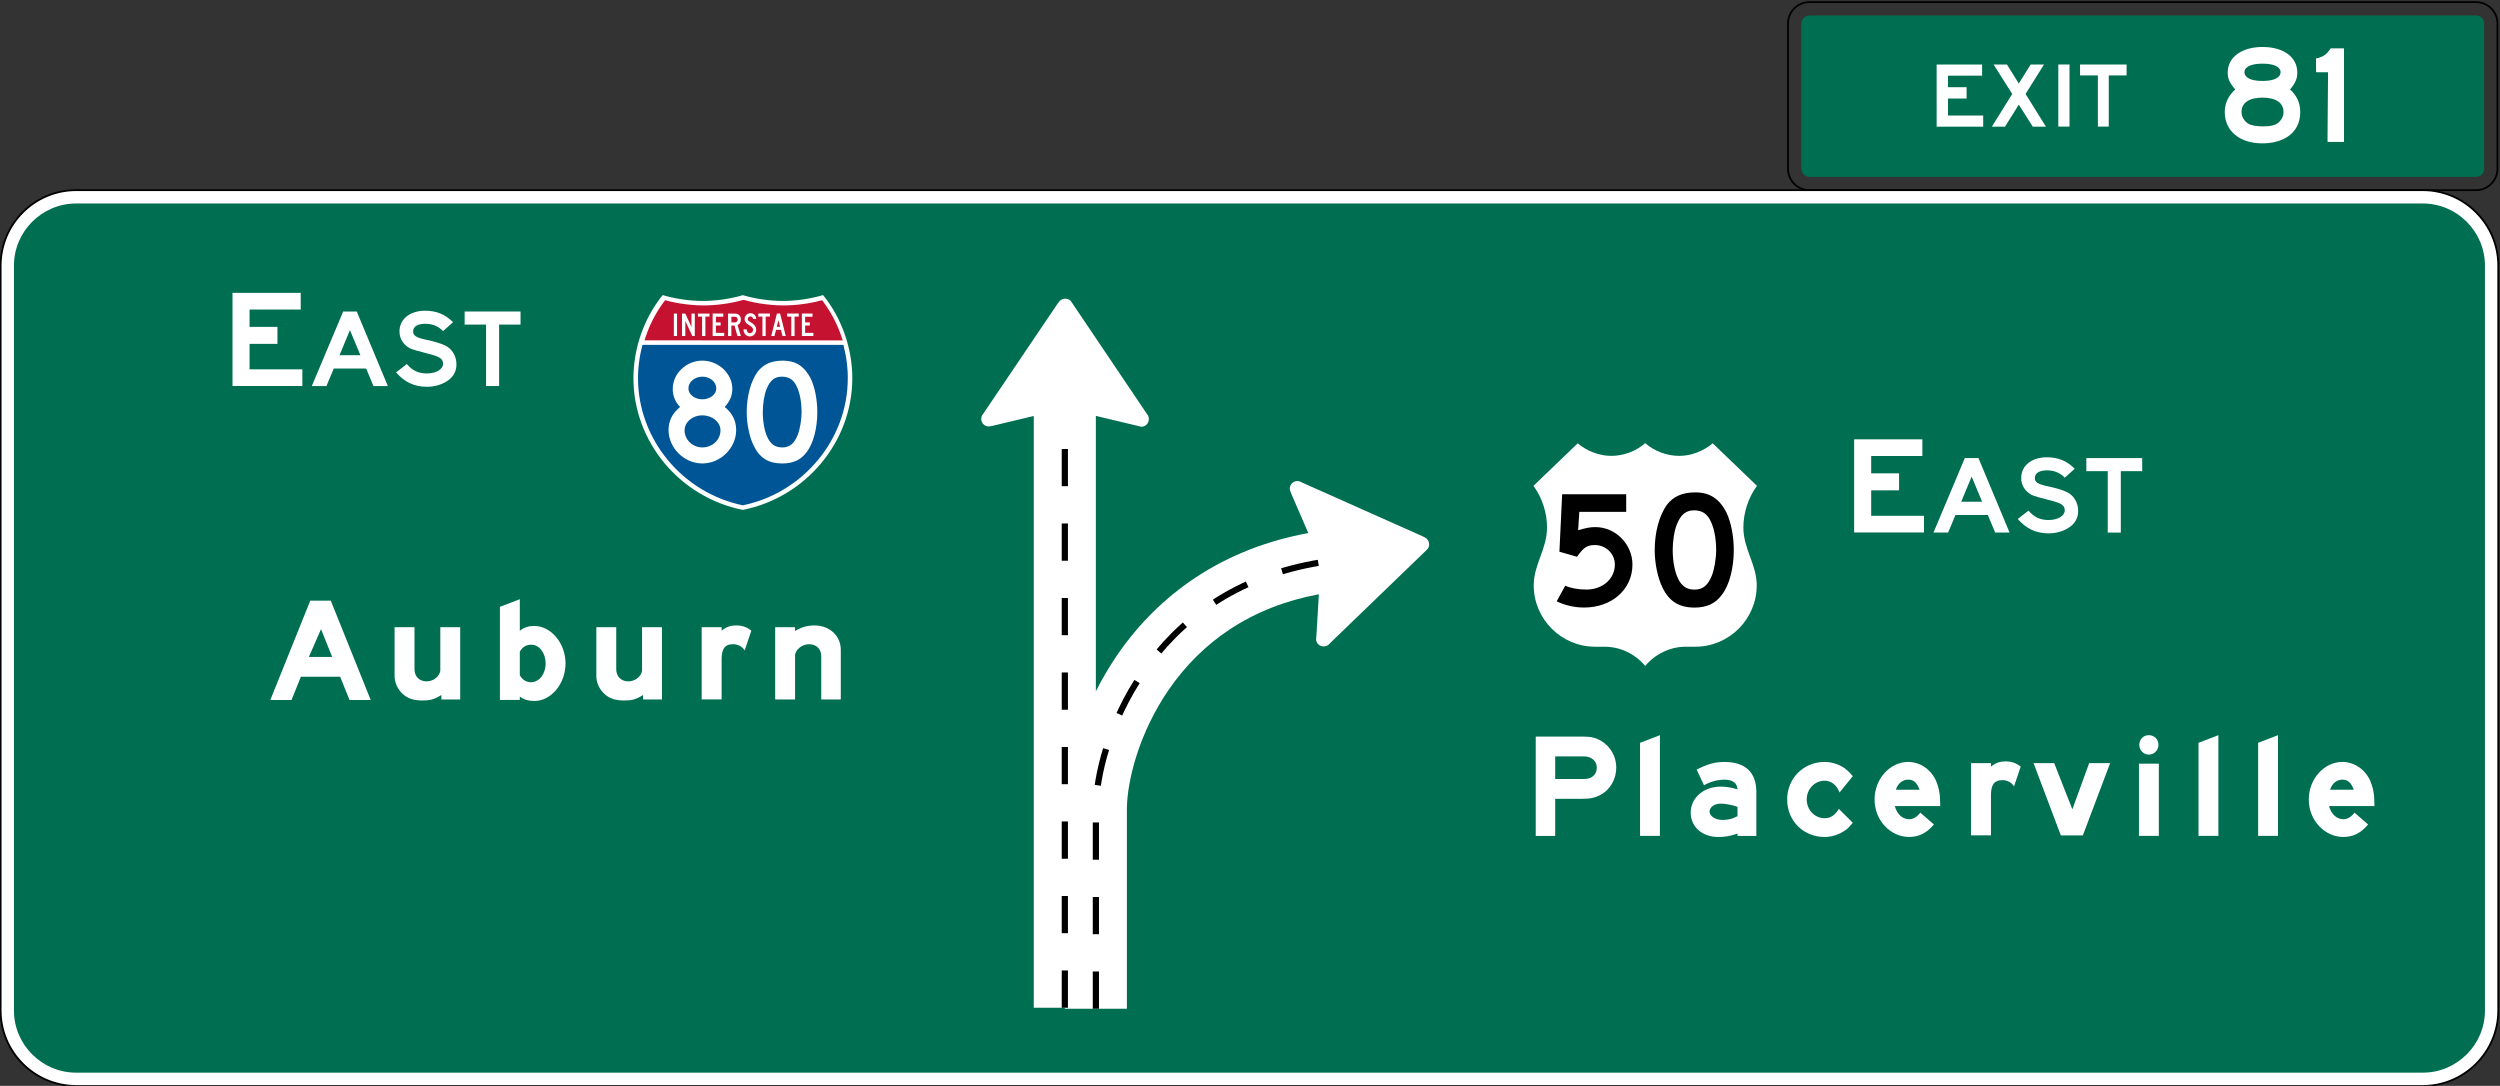 <?xml version="1.0" encoding="UTF-8"?>
<svg width="464.5" height="201.76" version="1.1" viewBox="0 0 464.5 201.76" xml:space="preserve" xmlns="http://www.w3.org/2000/svg"><rect x="0" y="0" width="464.5" height="201.76" fill="#333333" stroke="none"/><defs><clipPath id="b"><path d="m0 792h612v-792h-612z"/></clipPath><clipPath id="a"><path d="m62.625 546.75h513.38v191.25h-513.38z"/></clipPath></defs><g transform="matrix(1.333 0 0 -1.333 -193.5 954.55)"><g clip-path="url(#b)"/><g clip-path="url(#a)"><g transform="translate(490.29 715.92)"><path d="m0 0h-92.929c-1.712 0-3.106-1.393-3.106-3.105v-20.247c0-1.713 1.394-3.106 3.106-3.106h92.929c1.712 0 3.106 1.393 3.106 3.106v20.247c0 1.712-1.394 3.105-3.106 3.105m0-0.25c1.571 0 2.856-1.285 2.856-2.855v-20.247c0-1.571-1.285-2.856-2.856-2.856h-92.929c-1.571 0-2.856 1.285-2.856 2.856v20.247c0 1.57 1.285 2.855 2.856 2.855h92.929"/></g><g transform="translate(397.36 691.44)"><path d="m0 0c-0.61 0-1.125 0.516-1.125 1.125v20.247c0 0.61 0.515 1.125 1.125 1.125h92.929c0.61 0 1.125-0.515 1.125-1.125v-20.247c0-0.609-0.515-1.125-1.125-1.125z" fill="#006f51"/></g><g transform="translate(469.61 696.34)"><path d="m0 0 0.046 9.7h-1.63l-0.045 1.867c0.996 0.228 1.539 0.593 2.037 1.412h1.857v-12.979z" fill="#fff"/></g><g transform="translate(415.1 698.44)"><path d="m0 0v8.652h6.336v-1.548h-4.752v-1.609h2.59v-1.578h-2.59v-2.369h4.904v-1.548z" fill="#fff"/></g><path d="m432.06 707.1h1.558v-8.652h-1.558z" fill="#fff"/><g transform="translate(439.09 705.58)"><path d="m0 0v-7.134h-1.516v7.134h-2.486v1.518h6.488v-1.518z" fill="#fff"/></g><g transform="translate(428.5 698.44)"><path d="m0 0-1.951 3.066-1.922-3.066h-1.828l2.836 4.554-2.592 4.098h1.86l1.646-2.641 1.647 2.641h1.861l-2.563-4.098 2.836-4.554z" fill="#fff"/></g><g transform="translate(460.52 707.22)"><path d="m0 0c-1.6 0-2.516-0.455-2.516-1.184 0-0.774 0.916-1.229 2.516-1.229 1.601 0 2.515 0.455 2.515 1.229 0 0.729-0.914 1.184-2.515 1.184m0-4.736c-1.875 0-2.926-0.729-2.926-2.003 0-0.638 0.365-1.276 0.959-1.64 0.367-0.227 1.19-0.365 1.967-0.365 1.098 0 1.783 0.138 2.242 0.547 0.457 0.41 0.686 0.911 0.686 1.458 0 1.274-1.053 2.003-2.928 2.003m0-6.375c-3.201 0-5.26 1.73-5.26 4.372 0 1.229 0.504 2.276 1.465 3.141-0.824 0.957-1.053 1.503-1.053 2.369 0 2.14 1.967 3.552 4.848 3.552 2.928 0 4.848-1.412 4.848-3.552 0-0.866-0.229-1.412-1.006-2.369 0.961-0.865 1.418-1.912 1.418-3.141 0-3.097-2.561-4.372-5.26-4.372" fill="#fff"/></g><g transform="translate(469.61 696.34)"><path d="m0 0 0.044 9.7h-1.628l-0.045 1.867c0.996 0.228 1.539 0.592 2.037 1.412h1.855v-12.979z" fill="#fff"/></g><g transform="translate(493.25 575.23)"><path d="m0 0c0-5.711-4.674-10.385-10.385-10.385h-327.11c-5.711 0-10.384 4.674-10.384 10.385v103.84c0 5.712 4.673 10.385 10.384 10.385h327.11c5.711 0 10.385-4.673 10.385-10.385z" fill="#fff"/></g><g transform="translate(155.76 564.72)"><path d="m0 0c-5.794 0-10.509 4.715-10.509 10.51v103.84c0 5.795 4.715 10.51 10.509 10.51h327.11c5.795 0 10.51-4.715 10.51-10.51v-103.84c0-5.795-4.715-10.51-10.51-10.51z" fill="#fff"/></g><g transform="translate(482.87 689.71)"><path d="m0 0h-327.11c-5.863 0-10.634-4.771-10.634-10.634v-103.84c0-5.864 4.771-10.635 10.634-10.635h327.11c5.865 0 10.635 4.771 10.635 10.635v103.84c0 5.863-4.77 10.634-10.635 10.634m0-0.25c5.711 0 10.385-4.673 10.385-10.384v-103.84c0-5.711-4.674-10.385-10.385-10.385h-327.11c-5.711 0-10.384 4.674-10.384 10.385v103.84c0 5.711 4.673 10.384 10.384 10.384h327.11"/></g><g transform="translate(155.76 566.58)"><path d="m0 0c-1.161 0-2.29 0.229-3.354 0.68-1.031 0.439-1.957 1.066-2.755 1.863s-1.425 1.724-1.863 2.755c-0.452 1.065-0.681 2.193-0.681 3.355v103.84c0 1.162 0.229 2.291 0.681 3.355 0.438 1.031 1.065 1.958 1.863 2.756 0.798 0.797 1.724 1.424 2.755 1.861 1.064 0.453 2.193 0.682 3.354 0.682h327.11c1.163 0 2.291-0.229 3.356-0.682 1.029-0.437 1.957-1.064 2.754-1.861 0.799-0.798 1.426-1.725 1.863-2.756 0.451-1.064 0.682-2.193 0.682-3.355v-103.84c0-1.162-0.231-2.29-0.682-3.355-0.437-1.031-1.064-1.958-1.863-2.755-0.797-0.797-1.725-1.424-2.754-1.863-1.065-0.451-2.193-0.68-3.356-0.68z" fill="#006f51"/></g><g transform="translate(193.94 670.08)"><path d="m0 0-1.457-3.498h2.914zm3.278-7.798-1.02 2.441h-4.516l-1.021-2.441h-2.039l4.371 10.384h1.894l4.335-10.384z" fill="#fff"/></g><g transform="translate(177.57 662.29)"><path d="m0 0v12.981h9.507v-2.323h-7.13v-2.414h3.885v-2.369h-3.885v-3.552h7.358v-2.323z" fill="#fff"/></g><g transform="translate(204.24 666.95)"><path d="m0 0c-0.462 0.127-1.625 0.406-2.017 0.636-0.781 0.458-1.379 1.208-1.379 2.319 0 1.712 1.464 2.878 3.586 2.878 1.537 0 2.817-0.51 3.879-1.603l-1.391-1.238c-0.658 0.692-1.501 1.02-2.488 1.02-1.062 0-1.684-0.401-1.684-1.057 0-0.583 0.367-0.838 1.647-1.129 1.39-0.292 2.306-0.584 2.891-0.875 0.915-0.473 1.5-1.457 1.5-2.587 0-1.057-0.475-1.858-1.463-2.441-0.732-0.438-1.683-0.693-2.635-0.693-1.793 0-3.147 0.657-4.319 2.005l1.501 1.166c0.769-0.911 1.611-1.313 2.782-1.313 1.317 0 2.268 0.584 2.268 1.348 0 0.976-1.06 1.117-2.678 1.564" fill="#fff"/></g><g transform="translate(214.73 670.85)"><path d="m0 0v-8.563h-1.82v8.563h-2.984v1.822h7.788v-1.822z" fill="#fff"/></g><g transform="translate(189.91 628.4)"><path d="m0 0-1.695-3.873h3.245zm3.971-9.877-1.307 3.244h-5.473l-1.307-3.244h-2.954l5.568 13.847h2.859l5.567-13.847z" fill="#fff"/></g><g transform="translate(219.22 626.23)"><path d="m0 0c-0.681 0-1.216-0.29-1.605-0.969v-3.292c0.389-0.676 0.924-0.966 1.557-0.966 1.167 0 2.043 1.161 2.043 2.613s-0.876 2.614-1.995 2.614m0.438-7.843c-0.778 0-1.556 0.194-2.043 0.63v-0.485h-2.773v12.975l2.773 1.065v-4.405c0.584 0.484 1.265 0.677 1.995 0.677 2.382 0 4.377-2.421 4.377-5.228 0-2.809-1.995-5.229-4.329-5.229" fill="#fff"/></g><g transform="translate(259.63 618.6)"><path d="m0 0v6.052c0 0.92-0.633 1.646-1.702 1.646-0.974 0-1.946-0.775-1.946-1.598v-6.1h-2.773v10.07h2.773v-0.533c0.924 0.582 1.799 0.776 2.723 0.776 2.093 0 3.649-1.453 3.649-3.39v-6.923z" fill="#fff"/></g><g transform="translate(248.96 625.43)"><path d="m0 0c-0.389 0.629-1.072 0.872-1.608 0.872-1.219 0-1.609-0.726-1.609-2.131v-5.567h-2.779v10.07h2.779v-0.484c0.682 0.533 1.268 0.727 1.998 0.727 0.83 0 1.463-0.194 2.146-0.727z" fill="#fff"/></g><g transform="translate(206.68 618.6)"><path d="m0 0v0.63c-1.022-0.678-1.653-0.774-2.676-0.774-1.216 0-2.091 0.29-2.821 1.016-0.632 0.629-1.022 1.5-1.022 2.42v6.778h2.774v-5.857c0-0.969 0.632-1.695 1.702-1.695 0.973 0 1.897 0.774 1.897 1.598v5.954h2.773v-10.07z" fill="#fff"/></g><g transform="translate(234.8 618.6)"><path d="m0 0v0.63c-1.021-0.678-1.654-0.774-2.676-0.774-1.216 0-2.092 0.29-2.82 1.016-0.634 0.629-1.023 1.5-1.023 2.42v6.778h2.774v-5.857c0-0.969 0.632-1.695 1.702-1.695 0.973 0 1.898 0.774 1.898 1.598v5.954h2.772v-10.07z" fill="#fff"/></g><g transform="translate(248.7 645.02)"><path d="m0 0c-8.789 1.754-15.247 9.501-15.247 18.346 0 4.167 1.467 8.379 4.076 11.595 1.712-0.512 3.73-0.816 5.591-0.816 1.864 0 3.875 0.293 5.586 0.805 1.715-0.512 3.725-0.805 5.587-0.805s3.88 0.304 5.594 0.816c2.606-3.216 4.074-7.428 4.074-11.595 0-8.845-6.471-16.592-15.261-18.346" fill="#fff" fill-rule="evenodd"/></g><g transform="translate(239.31 650.79)"><path d="m0 0-0.527 0.56-0.507 0.581-0.478 0.602-0.454 0.62-0.428 0.639-0.399 0.656-0.373 0.674-0.344 0.689-0.314 0.703-0.286 0.717-0.252 0.731-0.224 0.743-0.19 0.753-0.157 0.765-0.124 0.775-0.088 0.782-0.054 0.791-0.018 0.802 4e-3 0.373 0.012 0.378 0.021 0.377 0.028 0.377 0.038 0.378 0.045 0.375 0.052 0.375 0.061 0.376 0.069 0.373 0.076 0.371 0.085 0.371 0.136 0.529h28.003l0.116-0.529 0.084-0.371 0.076-0.371 0.07-0.373 0.06-0.376 0.053-0.375 0.045-0.375 0.036-0.378 0.03-0.377 0.021-0.377 0.011-0.378 4e-3 -0.373-0.019-0.802-0.054-0.791-0.088-0.782-0.125-0.775-0.156-0.765-0.19-0.752-0.223-0.744-0.253-0.731-0.286-0.717-0.316-0.703-0.344-0.688-0.372-0.674-0.402-0.656-0.427-0.64-0.455-0.62-0.479-0.601-0.507-0.582-0.528-0.56-0.552-0.539-0.576-0.516-0.598-0.491-0.619-0.468-0.637-0.443-0.66-0.417-0.676-0.388-0.695-0.361-0.713-0.333-0.73-0.303-0.744-0.273-0.762-0.24-0.776-0.208-0.663-0.148-0.662 0.146-0.775 0.21-0.761 0.24-0.745 0.273-0.729 0.302-0.711 0.334-0.698 0.361-0.675 0.388-0.658 0.417-0.638 0.443-0.618 0.466-0.597 0.493-0.574 0.516z" fill="#005596" fill-rule="evenodd"/></g><g transform="translate(235 668.65)"><path d="m0 0 0.091 0.309 0.122 0.359 0.131 0.358 0.136 0.353 0.143 0.351 0.151 0.348 0.159 0.345 0.165 0.341 0.174 0.337 0.179 0.332 0.185 0.328 0.192 0.324 0.201 0.319 0.207 0.314 0.212 0.31 0.22 0.304 0.198 0.263c0.436-0.119 0.874-0.219 1.316-0.309 0.241-0.048 0.483-0.092 0.726-0.133 0.305-0.05 0.612-0.091 0.918-0.131 0.25-0.029 0.495-0.054 0.742-0.076 0.247-0.021 0.492-0.037 0.739-0.051 0.245-9e-3 0.488-0.017 0.731-0.021 0.244-1e-3 0.486 2e-3 0.729 6e-3 0.244 9e-3 0.49 0.021 0.733 0.035 0.249 0.018 0.493 0.039 0.741 0.063 0.247 0.025 0.492 0.055 0.737 0.087 0.245 0.033 0.489 0.071 0.733 0.111 0.241 0.042 0.482 0.089 0.722 0.138 0.177 0.037 0.352 0.075 0.531 0.116 0.282 0.069 0.562 0.141 0.842 0.22 0.281-0.079 0.561-0.151 0.845-0.22 0.236-0.054 0.472-0.105 0.711-0.154 0.24-0.046 0.481-0.089 0.723-0.13 0.245-0.038 0.49-0.073 0.735-0.105 0.306-0.039 0.615-0.071 0.923-0.098 0.246-0.019 0.492-0.035 0.737-0.048 0.245-0.011 0.488-0.017 0.732-0.021 0.243-1e-3 0.486 2e-3 0.729 8e-3 0.245 9e-3 0.489 0.02 0.735 0.035 0.247 0.018 0.494 0.039 0.739 0.063 0.247 0.027 0.494 0.057 0.741 0.09 0.244 0.034 0.488 0.073 0.733 0.114 0.302 0.053 0.602 0.111 0.901 0.176 0.322 0.071 0.641 0.148 0.958 0.235l0.199-0.263 0.219-0.304 0.212-0.31 0.207-0.314 0.199-0.319 0.194-0.324 0.185-0.328 0.18-0.332 0.173-0.337 0.164-0.341 0.158-0.345 0.153-0.348 0.143-0.351 0.137-0.353 0.129-0.358 0.123-0.359 0.094-0.309z" fill="#c41230" fill-rule="evenodd"/></g><g transform="translate(258.54 669.26)"><path d="m0 0v0.436h-1.157v1.025h0.655v0.432h-0.655v0.79h1.03v0.443h-1.481v-3.126zm-2.048 2.705v0.421h-1.614v-0.421h0.576v-2.705h0.458v2.705zm-2.595-1.411h-0.461l0.23 0.897zm0.786-1.294-0.786 3.126h-0.447l-0.786-3.126h0.45l0.217 0.851h0.678l0.223-0.851zm-2.21 2.705v0.421h-1.618v-0.421h0.578v-2.705h0.452v2.705zm-1.91-1.854c0 0.453-0.266 0.794-0.883 1.145-0.229 0.128-0.295 0.219-0.295 0.371 0 0.21 0.165 0.36 0.385 0.36 0.188 0 0.346-0.139 0.358-0.36h0.435c-8e-3 0.472-0.361 0.813-0.793 0.813-0.469 0-0.822-0.365-0.822-0.813 0-0.272 0.13-0.516 0.394-0.694 0.647-0.422 0.464-0.301 0.525-0.369 0.199-0.137 0.261-0.279 0.261-0.453 0-0.255-0.203-0.467-0.448-0.467-0.306 0-0.441 0.273-0.441 0.535h-0.449c0-0.511 0.331-0.979 0.89-0.979 0.489 0 0.883 0.405 0.883 0.911m-2.581 1.439c0-0.244-0.152-0.397-0.414-0.397h-0.465v0.79h0.465c0.245 0 0.414-0.151 0.414-0.393m0.444-2.29-0.462 1.539c0.299 0.106 0.462 0.375 0.462 0.751 0 0.504-0.335 0.836-0.837 0.836h-0.948v-3.126h0.462v1.461h0.428l0.418-1.461zm-2.318 0v0.436h-1.16v1.025h0.659v0.432h-0.659v0.79h1.03v0.443h-1.486v-3.126zm-2.055 2.705v0.421h-1.61v-0.421h0.576v-2.705h0.461v2.705zm-2.047-2.705v3.126h-0.461v-1.875l-0.862 1.875h-0.461v-3.126h0.461v2.095l0.977-2.095zm-2.475 3.126h-0.445v-3.126h0.445z" fill="#fff" fill-rule="evenodd"/></g><g transform="translate(243.06 663.59)"><path d="m0 0c-1.069 0-1.944-0.729-1.944-1.652 0-0.826 0.875-1.506 1.944-1.506 1.068 0 1.943 0.68 1.943 1.506 0 0.923-0.875 1.652-1.943 1.652m0-5.393c-1.36 0-2.479-0.922-2.479-2.089 0-1.311 1.119-2.38 2.479-2.38 1.408 0 2.526 1.069 2.526 2.38 0 1.167-1.166 2.089-2.526 2.089m0-6.704c-2.526 0-4.713 2.138-4.713 4.664 0 1.311 0.583 2.38 1.604 3.206-0.681 0.729-1.021 1.555-1.021 2.527 0 2.137 1.895 3.935 4.13 3.935 2.234 0 4.178-1.798 4.178-3.935 0-0.972-0.389-1.798-1.069-2.527 1.069-0.826 1.604-1.943 1.604-3.206 0-2.526-2.187-4.664-4.713-4.664" fill="#fff"/></g><g transform="translate(256.06 662.52)"><path d="m0 0c-0.438 0.728-0.974 1.021-1.802 1.069-1.07 0.049-1.753-0.486-2.239-1.7-0.341-0.826-0.536-2.09-0.536-3.256 0-1.457 0.292-2.963 0.828-3.838 0.438-0.728 1.022-1.068 1.899-1.068 1.023 0 1.656 0.534 2.143 1.749 0.292 0.729 0.535 2.089 0.535 3.157 0 1.555-0.292 2.964-0.828 3.887m1.511-9.473c-0.78-1.07-1.9-1.555-3.361-1.555-1.948 0-3.166 0.777-3.993 2.478-0.585 1.166-0.974 3.012-0.974 4.663 0 2.284 0.584 4.324 1.509 5.636 0.828 1.068 1.949 1.555 3.556 1.555 1.752 0 2.971-0.778 3.847-2.478 0.585-1.215 0.925-2.963 0.925-4.713 0-2.185-0.536-4.372-1.509-5.586" fill="#fff"/></g><g transform="translate(281.96 657.96)"><path d="m0 0c3e-3 0.012 5e-3 0.025 8e-3 0.037 0.022 0.077 0.054 0.148 0.091 0.213 3e-3 7e-3 5e-3 0.014 9e-3 0.021l2e-3 -3e-3c0.012 0.022 0.024 0.045 0.039 0.066l0.15 0.199 10.309 15.264 0.207 0.274c0.206 0.274 0.526 0.434 0.844 0.434 0.367 0 0.686-0.16 0.868-0.434l0.129-0.192 10.327-15.322 0.188-0.261c0.113-0.182 0.16-0.365 0.16-0.594 0-0.571-0.457-1.05-1.051-1.05-0.069 0-0.16 0.023-0.228 0.046l-0.214 0.06-5.892 1.407v-38.398c0.903 1.803 1.929 3.539 3.055 5.174 2.966 4.3 6.622 7.9 10.869 10.706 4.606 3.042 9.879 5.12 15.69 6.186l-2.377 5.488-0.096 0.266c-0.039 0.086-0.076 0.172-0.094 0.262-0.099 0.562 0.291 1.118 0.852 1.217 0.09 0.016 0.178 0.017 0.262 0.012 0.013-1e-3 0.025-2e-3 0.039-2e-3 0.08-9e-3 0.154-0.027 0.224-0.052 8e-3 -3e-3 0.016-3e-3 0.022-5e-3l-2e-3 -2e-3c0.023-0.01 0.049-0.017 0.072-0.028l0.223-0.113 16.82-7.501 0.307-0.157c0.304-0.155 0.519-0.443 0.574-0.758 0.064-0.359-0.039-0.701-0.277-0.929l-0.166-0.16-13.297-12.83-0.225-0.231c-0.158-0.144-0.33-0.222-0.557-0.262-0.56-0.098-1.113 0.268-1.216 0.853-0.012 0.067-4e-3 0.162 5e-3 0.234l0.024 0.219 0.355 5.949c-4.625-0.86-8.789-2.497-12.393-4.877-3.318-2.19-6.181-5.016-8.514-8.398-1.944-2.819-3.518-6.054-4.554-9.355-0.825-2.629-1.298-5.3-1.298-7.326v-27.814h-8.654v0.141h-4.326v82.476l-5.724-1.366-0.278-0.048c-0.092-0.024-0.182-0.046-0.274-0.046-0.572 0-1.051 0.479-1.051 1.05 0 0.092 0.014 0.177 0.034 0.26" fill="#fff"/></g><g transform="translate(297.91 575.49)"><path d="m0 0v27.814c0 8.962 7.14 30.598 31.518 34.419m-35.845-62.092v82.49" fill="none" stroke="#000" stroke-dasharray="5.192, 5.192" stroke-width=".865"/></g><g transform="translate(374.48 623.27)"><path d="m0 0c-1.391 1.664-3.477 2.68-5.651 2.68h-1.332c-4.715 0-8.558 3.843-8.558 8.558 0 2.912 1.857 5.052 1.857 8.065 0 2.05-0.695 4.176-1.892 5.8l6.168 5.926c1.267-1.071 2.976-1.75 4.669-1.75 1.721 0 3.469 0.649 4.739 1.777 1.269-1.128 3.019-1.777 4.738-1.777 1.693 0 3.402 0.679 4.67 1.75l6.168-5.926c-1.199-1.624-1.895-3.75-1.895-5.8 0-3.013 1.862-5.153 1.862-8.065 0-4.715-3.846-8.558-8.559-8.558h-1.334c-2.174 0-4.262-1.016-5.65-2.68" fill="#fff" fill-rule="evenodd"/></g><g transform="translate(365.95 631.41)"><path d="m0 0c-1.362 0-2.723 0.327-3.811 0.871l1.197 2.177c0.653-0.327 1.795-0.544 2.94-0.544 2.232 0 3.972 1.47 3.972 3.483 0 1.524-1.25 2.722-2.775 2.722-1.088 0-1.578-0.327-2.504-1.633l-2.449 0.707 0.381 8.002h8.927v-2.449h-6.533l-0.164-2.559c1.145 0.327 1.635 0.436 2.397 0.436 2.83 0 5.172-2.395 5.172-5.226 0-3.429-2.833-5.987-6.75-5.987"/></g><g transform="translate(383.44 643.76)"><path d="m0 0c-0.49 0.816-1.09 1.143-2.018 1.197-1.201 0.054-1.965-0.544-2.51-1.905-0.382-0.925-0.601-2.34-0.601-3.647 0-1.632 0.328-3.321 0.928-4.3 0.492-0.815 1.146-1.197 2.128-1.197 1.147 0 1.856 0.598 2.401 1.96 0.326 0.816 0.601 2.339 0.601 3.537 0 1.742-0.328 3.32-0.929 4.355m1.691-10.614c-0.873-1.197-2.127-1.742-3.764-1.742-2.183 0-3.546 0.871-4.474 2.775-0.654 1.308-1.092 3.375-1.092 5.226 0 2.558 0.654 4.844 1.691 6.314 0.928 1.197 2.182 1.742 3.985 1.742 1.963 0 3.328-0.871 4.31-2.776 0.655-1.361 1.036-3.321 1.036-5.28 0-2.449-0.6-4.899-1.692-6.259"/></g><g transform="translate(419.98 649.66)"><path d="m0 0-1.455-3.498h2.914zm3.279-7.797-1.019 2.441h-4.518l-1.02-2.441h-2.039l4.369 10.383h1.895l4.336-10.383z" fill="#fff"/></g><g transform="translate(403.6 641.87)"><path d="m0 0v12.981h9.508v-2.323h-7.131v-2.414h3.886v-2.368h-3.886v-3.553h7.359v-2.323z" fill="#fff"/></g><g transform="translate(430.28 646.52)"><path d="m0 0c-0.461 0.127-1.625 0.406-2.016 0.636-0.783 0.459-1.379 1.208-1.379 2.319 0 1.712 1.463 2.879 3.586 2.879 1.537 0 2.816-0.511 3.877-1.604l-1.391-1.239c-0.658 0.693-1.5 1.021-2.486 1.021-1.062 0-1.684-0.401-1.684-1.057 0-0.583 0.366-0.838 1.647-1.13 1.391-0.291 2.305-0.582 2.891-0.874 0.914-0.474 1.5-1.458 1.5-2.587 0-1.056-0.477-1.858-1.463-2.442-0.733-0.436-1.684-0.692-2.635-0.692-1.793 0-3.149 0.656-4.318 2.004l1.5 1.166c0.769-0.91 1.609-1.312 2.781-1.312 1.318 0 2.267 0.583 2.267 1.349 0 0.974-1.058 1.116-2.677 1.563" fill="#fff"/></g><g transform="translate(440.77 650.42)"><path d="m0 0v-8.563h-1.82v8.563h-2.985v1.821h7.787v-1.821z" fill="#fff"/></g><g transform="translate(365.99 610.66)"><path d="m0 0h-4.059v-3.147h4.059c1.064 0 1.742 0.629 1.742 1.597 0 0.872-0.727 1.55-1.742 1.55m2.324-5.326c-0.824-0.435-1.405-0.582-2.664-0.582h-3.719v-5.179h-2.711v13.846h6.576c1.162 0 1.742-0.145 2.518-0.582 1.306-0.773 2.129-2.177 2.129-3.727 0-1.597-0.823-3.049-2.129-3.776" fill="#fff"/></g><g transform="translate(387.34 603.64)"><path d="m0 0c-0.826 0.291-1.799 0.437-2.334 0.437-0.877 0-1.557-0.485-1.557-1.114 0-0.63 0.827-1.162 1.801-1.162 0.582 0 1.313 0.097 2.09 0.532zm0-4.066v0.339c-0.973-0.387-1.896-0.484-2.674-0.484-2.238 0-3.844 1.403-3.844 3.389 0 2.082 1.801 3.631 4.184 3.631 0.582 0 1.508-0.097 2.334-0.387-0.047 0.967-0.777 1.355-1.799 1.355-0.974 0-1.896-0.243-2.871-0.775l-1.021 2.179c1.507 0.775 2.529 1.065 3.892 1.065 2.774 0 4.426-1.355 4.426-4.164v-6.148z" fill="#fff"/></g><g transform="translate(402.34 600.35)"><path d="m0 0c-0.826-0.582-1.847-0.92-2.869-0.92-2.871 0-5.205 2.179-5.205 5.228 0 3.002 2.334 5.229 5.205 5.229 1.168 0 2.383-0.435 3.211-1.21 0.242-0.194 0.389-0.388 0.728-0.775l-1.847-2.276c-0.391 1.066-1.168 1.647-2.092 1.647-1.312 0-2.48-1.113-2.48-2.615 0-1.5 1.168-2.614 2.48-2.614 0.826 0 1.459 0.387 1.994 1.307l1.945-1.936c-0.437-0.533-0.632-0.775-1.07-1.065" fill="#fff"/></g><g transform="translate(411.12 607.42)"><path d="m0 0c-0.73 0-1.412-0.485-1.703-1.404h3.309c-0.391 1.016-0.828 1.404-1.606 1.404m-1.849-3.679c0.293-1.161 1.119-1.84 1.994-1.84 0.584 0 1.119 0.339 1.557 0.92l1.896-1.647c-1.021-1.21-2.09-1.742-3.453-1.742-2.578 0-4.815 2.276-4.815 5.228 0 2.905 2.19 5.229 4.67 5.229 1.655 0 3.16-1.016 3.891-2.614 0.391-0.92 0.584-1.889 0.584-3.148v-0.386z" fill="#fff"/></g><g transform="translate(471.64 607.42)"><path d="m0 0c-0.729 0-1.408-0.485-1.701-1.404h3.306c-0.386 1.016-0.826 1.404-1.605 1.404m-1.846-3.679c0.291-1.161 1.117-1.84 1.992-1.84 0.584 0 1.12 0.339 1.559 0.92l1.896-1.647c-1.021-1.21-2.091-1.742-3.455-1.742-2.576 0-4.814 2.276-4.814 5.228 0 2.905 2.187 5.229 4.668 5.229 1.656 0 3.164-1.016 3.892-2.614 0.391-0.92 0.584-1.889 0.584-3.148v-0.386z" fill="#fff"/></g><g transform="translate(444.66 610.91)"><path d="m0 0c-0.729 0-1.313 0.629-1.313 1.355 0 0.776 0.584 1.356 1.313 1.356 0.777 0 1.359-0.58 1.359-1.356 0-0.726-0.582-1.355-1.359-1.355m-1.36-1.259h2.77v-10.07h-2.77z" fill="#fff"/></g><g transform="translate(373.76 599.58)"><path d="m0 0v12.974l2.767 1.066v-14.04z" fill="#fff"/></g><g transform="translate(451.6 599.58)"><path d="m0 0v12.974l2.769 1.066v-14.04z" fill="#fff"/></g><g transform="translate(459.91 599.58)"><path d="m0 0v12.974l2.77 1.066v-14.04z" fill="#fff"/></g><g transform="translate(425.89 606.48)"><path d="m0 0c-0.391 0.63-1.072 0.872-1.609 0.872-1.219 0-1.61-0.725-1.61-2.131v-5.566h-2.779v10.069h2.779v-0.483c0.684 0.531 1.268 0.724 2 0.724 0.828 0 1.463-0.193 2.145-0.724z" fill="#fff"/></g><g transform="translate(435.48 599.65)"><path d="m0 0h-3.069l-3.798 10.069h2.873l2.533-6.438 2.338 6.438h2.924z" fill="#fff"/></g></g></g></svg>
